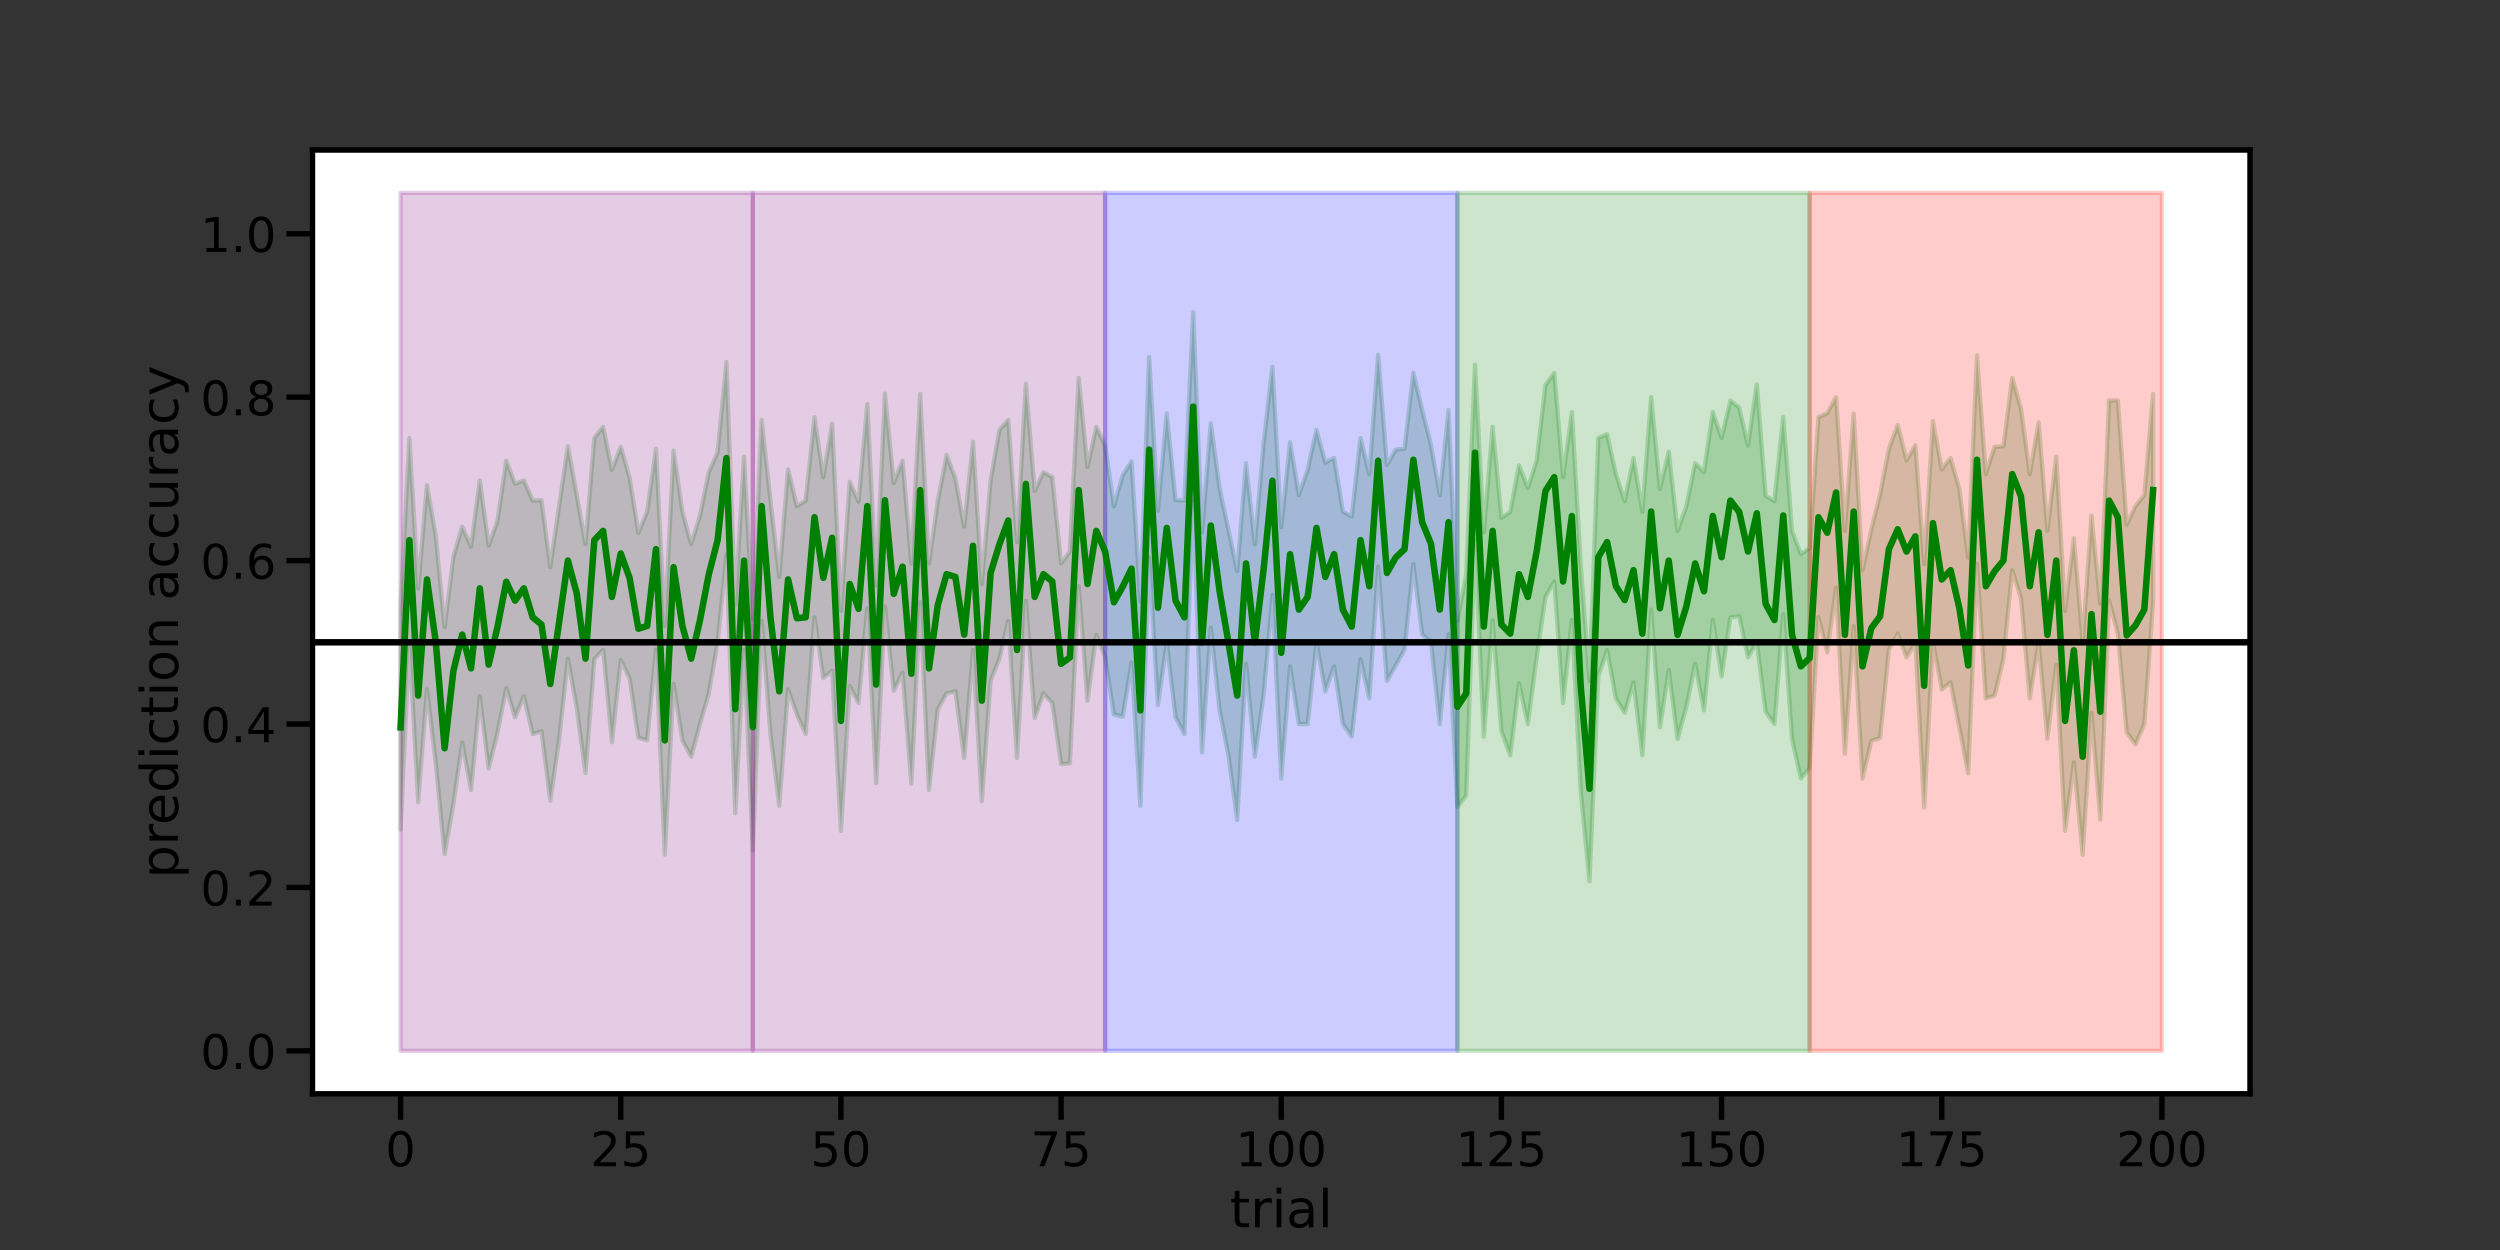 <?xml version="1.0" encoding="utf-8" standalone="no"?>
<!DOCTYPE svg PUBLIC "-//W3C//DTD SVG 1.1//EN"
  "http://www.w3.org/Graphics/SVG/1.1/DTD/svg11.dtd">
<!-- Created with matplotlib (https://matplotlib.org/) -->
<svg height="432pt" version="1.1" viewBox="0 0 864 432" width="864pt" xmlns="http://www.w3.org/2000/svg" xmlns:xlink="http://www.w3.org/1999/xlink">
 <rect x="0" y="0" width="864" height="432" fill="#333333" stroke="none"/>
 <defs>
  <style type="text/css">*{stroke-linecap:butt;stroke-linejoin:round;}</style>
 </defs>
 <g id="figure_1">
  <g id="patch_1">
   <path d="M 0 432 
L 864 432 
L 864 0 
L 0 0 
z
" style="fill:none;"/>
  </g>
  <g id="axes_1">
   <g id="patch_2">
    <path d="M 108 378 
L 777.6 378 
L 777.6 51.84 
L 108 51.84 
z
" style="fill:#ffffff;"/>
   </g>
   <g id="PolyCollection_1">
    <defs>
     <path d="M 138.436 -221.786 
L 138.436 -145.306 
L 141.48 -210.02 
L 144.524 -154.77 
L 147.567 -193.729 
L 150.611 -168.185 
L 153.655 -136.808 
L 156.698 -154.199 
L 159.742 -175.388 
L 162.785 -158.95 
L 165.829 -191.372 
L 168.873 -166.378 
L 171.916 -178.644 
L 174.96 -194.201 
L 178.004 -184.087 
L 181.047 -191.372 
L 184.091 -178.323 
L 187.135 -179.326 
L 190.178 -155.271 
L 193.222 -176.402 
L 196.265 -204.372 
L 199.309 -187.429 
L 202.353 -164.838 
L 205.396 -204.137 
L 208.44 -207.453 
L 211.484 -175.506 
L 214.527 -203.881 
L 217.571 -197.635 
L 220.615 -177.075 
L 223.658 -176.134 
L 226.702 -207.543 
L 229.745 -136.599 
L 232.789 -195.613 
L 235.833 -176.134 
L 238.876 -170.486 
L 241.92 -181.781 
L 244.964 -192.371 
L 248.007 -210.02 
L 251.051 -240.474 
L 254.095 -150.975 
L 257.138 -207.453 
L 260.182 -138.091 
L 263.225 -217.452 
L 266.269 -178.323 
L 269.313 -153.542 
L 272.356 -193.729 
L 275.4 -185.104 
L 278.444 -178.323 
L 281.487 -218.665 
L 284.531 -197.635 
L 287.575 -200.169 
L 290.618 -144.853 
L 293.662 -194.892 
L 296.705 -189.073 
L 299.749 -221.786 
L 302.793 -161.332 
L 305.836 -222.298 
L 308.88 -193.268 
L 311.924 -199.561 
L 314.967 -161.145 
L 318.011 -223.863 
L 321.055 -158.95 
L 324.098 -186.916 
L 327.142 -192.371 
L 330.185 -193.077 
L 333.229 -170.059 
L 336.273 -207.453 
L 339.316 -155.127 
L 342.36 -196.7 
L 345.404 -204.372 
L 348.447 -217.452 
L 351.491 -170.059 
L 354.535 -224.428 
L 357.578 -183.873 
L 360.622 -192.371 
L 363.665 -188.991 
L 366.709 -167.91 
L 369.753 -168.185 
L 372.796 -229.4 
L 375.84 -189.85 
L 378.884 -212.587 
L 381.927 -204.791 
L 384.971 -185.104 
L 388.015 -184.348 
L 391.058 -203.076 
L 394.102 -153.542 
L 397.145 -239.325 
L 400.189 -188.362 
L 403.233 -210.02 
L 406.276 -184.087 
L 409.32 -178.323 
L 412.364 -258.895 
L 415.407 -172.006 
L 418.451 -215.063 
L 421.495 -186.488 
L 424.538 -171.07 
L 427.582 -148.631 
L 430.625 -202.589 
L 433.669 -170.486 
L 436.713 -191.918 
L 439.756 -226.438 
L 442.8 -162.955 
L 445.844 -201.715 
L 448.887 -181.781 
L 451.931 -181.781 
L 454.975 -210.02 
L 458.018 -193.077 
L 461.062 -201.715 
L 464.105 -181.781 
L 467.149 -177.437 
L 470.193 -204.137 
L 473.236 -190.641 
L 476.28 -236.167 
L 479.324 -196.7 
L 482.367 -202.028 
L 485.411 -207.543 
L 488.455 -237.058 
L 491.498 -212.789 
L 494.542 -210.02 
L 497.585 -181.781 
L 500.629 -212.789 
L 503.673 -153.047 
L 506.716 -157.072 
L 509.76 -245.319 
L 512.804 -177.437 
L 515.847 -217.593 
L 518.891 -179.326 
L 521.935 -170.966 
L 524.978 -195.901 
L 528.022 -181.781 
L 531.065 -204.791 
L 534.109 -225.709 
L 537.153 -231.049 
L 540.196 -188.991 
L 543.24 -217.722 
L 546.284 -158.95 
L 549.327 -127.435 
L 552.371 -198.254 
L 555.415 -207.356 
L 558.458 -190.641 
L 561.502 -185.676 
L 564.545 -196.178 
L 567.589 -170.966 
L 570.633 -221.316 
L 573.676 -180.605 
L 576.72 -200.45 
L 579.764 -176.647 
L 582.807 -187.726 
L 585.851 -202.589 
L 588.895 -186.488 
L 591.938 -217.722 
L 594.982 -198.254 
L 598.025 -218.665 
L 601.069 -219.033 
L 604.113 -204.791 
L 607.156 -210.02 
L 610.2 -186.044 
L 613.244 -181.781 
L 616.287 -219.758 
L 619.331 -176.647 
L 622.375 -162.955 
L 625.418 -166.576 
L 628.462 -218.665 
L 631.505 -206.576 
L 634.549 -228.846 
L 637.593 -171.513 
L 640.636 -215.668 
L 643.68 -162.955 
L 646.724 -175.939 
L 649.767 -176.975 
L 652.811 -207.543 
L 655.855 -213.024 
L 658.898 -204.791 
L 661.942 -210.02 
L 664.985 -152.942 
L 668.029 -210.02 
L 671.073 -193.729 
L 674.116 -196.178 
L 677.16 -180.605 
L 680.204 -164.731 
L 683.247 -237.058 
L 686.291 -190.641 
L 689.335 -191.604 
L 692.378 -204.372 
L 695.422 -234.937 
L 698.465 -225.148 
L 701.509 -190.641 
L 704.553 -210.02 
L 707.596 -176.647 
L 710.64 -202.319 
L 713.684 -144.853 
L 716.727 -168.492 
L 719.771 -136.599 
L 722.815 -185.676 
L 725.858 -148.747 
L 728.902 -224.428 
L 731.945 -212.902 
L 734.989 -178.91 
L 738.033 -174.722 
L 741.076 -181.781 
L 744.12 -223.863 
L 744.12 -295.845 
L 744.12 -295.845 
L 741.076 -260.85 
L 738.033 -257.085 
L 734.989 -250.704 
L 731.945 -293.585 
L 728.902 -293.585 
L 725.858 -223.341 
L 722.815 -253.839 
L 719.771 -210.02 
L 716.727 -246.011 
L 713.684 -220.881 
L 710.64 -274.2 
L 707.596 -248.528 
L 704.553 -286.048 
L 701.509 -268.159 
L 698.465 -290.703 
L 695.422 -301.382 
L 692.378 -277.794 
L 689.335 -277.548 
L 686.291 -268.159 
L 683.247 -309.157 
L 680.204 -239.325 
L 677.16 -262.968 
L 674.116 -273.696 
L 671.073 -269.757 
L 668.029 -286.501 
L 664.985 -237.058 
L 661.942 -278.134 
L 658.898 -272.904 
L 655.855 -285.124 
L 652.811 -276.902 
L 649.767 -261.091 
L 646.724 -248.971 
L 643.68 -234.937 
L 640.636 -289.089 
L 637.593 -248.528 
L 634.549 -294.737 
L 631.505 -289.227 
L 628.462 -287.821 
L 625.418 -242.604 
L 622.375 -240.474 
L 619.331 -248.528 
L 616.287 -287.921 
L 613.244 -258.797 
L 610.2 -260.637 
L 607.156 -299.196 
L 604.113 -278.003 
L 601.069 -291.132 
L 598.025 -293.585 
L 594.982 -280.618 
L 591.938 -289.603 
L 588.895 -268.851 
L 585.851 -271.948 
L 582.807 -257.085 
L 579.764 -248.528 
L 576.72 -275.911 
L 573.676 -262.968 
L 570.633 -294.737 
L 567.589 -255.082 
L 564.545 -273.696 
L 561.502 -258.708 
L 558.458 -268.159 
L 555.415 -281.95 
L 552.371 -280.618 
L 549.327 -196.7 
L 546.284 -237.058 
L 543.24 -289.603 
L 540.196 -267.099 
L 537.153 -303.149 
L 534.109 -298.921 
L 531.065 -272.774 
L 528.022 -263.361 
L 524.978 -271.205 
L 521.935 -255.082 
L 518.891 -252.993 
L 515.847 -284.468 
L 512.804 -248.034 
L 509.76 -305.957 
L 506.716 -233.553 
L 503.673 -217.452 
L 500.629 -290.308 
L 497.585 -260.85 
L 494.542 -278.183 
L 491.498 -290.308 
L 488.455 -303.149 
L 485.411 -276.902 
L 482.367 -276.622 
L 479.324 -271.293 
L 476.28 -309.38 
L 473.236 -268.159 
L 470.193 -280.618 
L 467.149 -253.465 
L 464.105 -255.203 
L 461.062 -273.696 
L 458.018 -272.146 
L 454.975 -283.442 
L 451.931 -269.636 
L 448.887 -260.85 
L 445.844 -279.233 
L 442.8 -249.844 
L 439.756 -305.245 
L 436.713 -278.807 
L 433.669 -243.907 
L 430.625 -271.948 
L 427.582 -234.576 
L 424.538 -248.971 
L 421.495 -263.115 
L 418.451 -285.66 
L 415.407 -248.034 
L 412.364 -324.062 
L 409.32 -259.006 
L 406.276 -259.15 
L 403.233 -289.089 
L 400.189 -255.49 
L 397.145 -308.59 
L 394.102 -224.14 
L 391.058 -272.516 
L 388.015 -267.782 
L 384.971 -257.085 
L 381.927 -278.003 
L 378.884 -284.468 
L 375.84 -270.532 
L 372.796 -301.382 
L 369.753 -241.397 
L 366.709 -237.268 
L 363.665 -267.099 
L 360.622 -268.851 
L 357.578 -262.315 
L 354.535 -299.348 
L 351.491 -244.653 
L 348.447 -286.81 
L 345.404 -283.442 
L 342.36 -265.965 
L 339.316 -230.191 
L 336.273 -279.334 
L 333.229 -249.981 
L 330.185 -266.639 
L 327.142 -274.735 
L 324.098 -258.797 
L 321.055 -237.208 
L 318.011 -295.845 
L 314.967 -237.173 
L 311.924 -272.774 
L 308.88 -265.062 
L 305.836 -295.965 
L 302.793 -229.617 
L 299.749 -292.384 
L 296.705 -258.628 
L 293.662 -265.49 
L 290.618 -220.881 
L 287.575 -285.543 
L 284.531 -266.994 
L 281.487 -287.821 
L 278.444 -259.006 
L 275.4 -257.085 
L 272.356 -269.757 
L 269.313 -232.611 
L 266.269 -259.006 
L 263.225 -286.81 
L 260.182 -218.012 
L 257.138 -274.2 
L 254.095 -222.856 
L 251.051 -306.919 
L 248.007 -275.575 
L 244.964 -268.851 
L 241.92 -253.791 
L 238.876 -243.907 
L 235.833 -255.203 
L 232.789 -276.295 
L 229.745 -215.668 
L 226.702 -276.902 
L 223.658 -255.203 
L 220.615 -247.79 
L 217.571 -266.994 
L 214.527 -277.548 
L 211.484 -269.636 
L 208.44 -284.468 
L 205.396 -280.618 
L 202.353 -243.907 
L 199.309 -260.85 
L 196.265 -277.794 
L 193.222 -257.085 
L 190.178 -235.954 
L 187.135 -259.131 
L 184.091 -259.006 
L 181.047 -265.965 
L 178.004 -264.769 
L 174.96 -272.774 
L 171.916 -251.856 
L 168.873 -243.394 
L 165.829 -265.965 
L 162.785 -243.066 
L 159.742 -249.981 
L 156.698 -239.573 
L 153.655 -215.25 
L 150.611 -246.626 
L 147.567 -264.326 
L 144.524 -228.59 
L 141.48 -280.618 
L 138.436 -221.786 
z
" id="m8dddc67af9" style="stroke:#008000;stroke-opacity:0.2;stroke-width:1.5;"/>
    </defs>
    <g clip-path="url(#p3e171ff9ae)">
     <use style="fill:#008000;fill-opacity:0.2;stroke:#008000;stroke-opacity:0.2;stroke-width:1.5;" x="0" xlink:href="#m8dddc67af9" y="432"/>
    </g>
   </g>
   <g id="PolyCollection_2">
    <defs>
     <path d="M 138.436 -365.335 
L 138.436 -68.825 
L 141.48 -68.825 
L 144.524 -68.825 
L 147.567 -68.825 
L 150.611 -68.825 
L 153.655 -68.825 
L 156.698 -68.825 
L 159.742 -68.825 
L 162.785 -68.825 
L 165.829 -68.825 
L 168.873 -68.825 
L 171.916 -68.825 
L 174.96 -68.825 
L 178.004 -68.825 
L 181.047 -68.825 
L 184.091 -68.825 
L 187.135 -68.825 
L 190.178 -68.825 
L 193.222 -68.825 
L 196.265 -68.825 
L 199.309 -68.825 
L 202.353 -68.825 
L 205.396 -68.825 
L 208.44 -68.825 
L 211.484 -68.825 
L 214.527 -68.825 
L 217.571 -68.825 
L 220.615 -68.825 
L 223.658 -68.825 
L 226.702 -68.825 
L 229.745 -68.825 
L 232.789 -68.825 
L 235.833 -68.825 
L 238.876 -68.825 
L 241.92 -68.825 
L 244.964 -68.825 
L 248.007 -68.825 
L 251.051 -68.825 
L 254.095 -68.825 
L 257.138 -68.825 
L 260.182 -68.825 
L 260.182 -365.335 
L 260.182 -365.335 
L 257.138 -365.335 
L 254.095 -365.335 
L 251.051 -365.335 
L 248.007 -365.335 
L 244.964 -365.335 
L 241.92 -365.335 
L 238.876 -365.335 
L 235.833 -365.335 
L 232.789 -365.335 
L 229.745 -365.335 
L 226.702 -365.335 
L 223.658 -365.335 
L 220.615 -365.335 
L 217.571 -365.335 
L 214.527 -365.335 
L 211.484 -365.335 
L 208.44 -365.335 
L 205.396 -365.335 
L 202.353 -365.335 
L 199.309 -365.335 
L 196.265 -365.335 
L 193.222 -365.335 
L 190.178 -365.335 
L 187.135 -365.335 
L 184.091 -365.335 
L 181.047 -365.335 
L 178.004 -365.335 
L 174.96 -365.335 
L 171.916 -365.335 
L 168.873 -365.335 
L 165.829 -365.335 
L 162.785 -365.335 
L 159.742 -365.335 
L 156.698 -365.335 
L 153.655 -365.335 
L 150.611 -365.335 
L 147.567 -365.335 
L 144.524 -365.335 
L 141.48 -365.335 
L 138.436 -365.335 
z
" id="mdee86d588c" style="stroke:#800080;stroke-opacity:0.2;stroke-width:1.5;"/>
    </defs>
    <g clip-path="url(#p3e171ff9ae)">
     <use style="fill:#800080;fill-opacity:0.2;stroke:#800080;stroke-opacity:0.2;stroke-width:1.5;" x="0" xlink:href="#mdee86d588c" y="432"/>
    </g>
   </g>
   <g id="PolyCollection_3">
    <defs>
     <path d="M 260.182 -365.335 
L 260.182 -68.825 
L 263.225 -68.825 
L 266.269 -68.825 
L 269.313 -68.825 
L 272.356 -68.825 
L 275.4 -68.825 
L 278.444 -68.825 
L 281.487 -68.825 
L 284.531 -68.825 
L 287.575 -68.825 
L 290.618 -68.825 
L 293.662 -68.825 
L 296.705 -68.825 
L 299.749 -68.825 
L 302.793 -68.825 
L 305.836 -68.825 
L 308.88 -68.825 
L 311.924 -68.825 
L 314.967 -68.825 
L 318.011 -68.825 
L 321.055 -68.825 
L 324.098 -68.825 
L 327.142 -68.825 
L 330.185 -68.825 
L 333.229 -68.825 
L 336.273 -68.825 
L 339.316 -68.825 
L 342.36 -68.825 
L 345.404 -68.825 
L 348.447 -68.825 
L 351.491 -68.825 
L 354.535 -68.825 
L 357.578 -68.825 
L 360.622 -68.825 
L 363.665 -68.825 
L 366.709 -68.825 
L 369.753 -68.825 
L 372.796 -68.825 
L 375.84 -68.825 
L 378.884 -68.825 
L 381.927 -68.825 
L 381.927 -365.335 
L 381.927 -365.335 
L 378.884 -365.335 
L 375.84 -365.335 
L 372.796 -365.335 
L 369.753 -365.335 
L 366.709 -365.335 
L 363.665 -365.335 
L 360.622 -365.335 
L 357.578 -365.335 
L 354.535 -365.335 
L 351.491 -365.335 
L 348.447 -365.335 
L 345.404 -365.335 
L 342.36 -365.335 
L 339.316 -365.335 
L 336.273 -365.335 
L 333.229 -365.335 
L 330.185 -365.335 
L 327.142 -365.335 
L 324.098 -365.335 
L 321.055 -365.335 
L 318.011 -365.335 
L 314.967 -365.335 
L 311.924 -365.335 
L 308.88 -365.335 
L 305.836 -365.335 
L 302.793 -365.335 
L 299.749 -365.335 
L 296.705 -365.335 
L 293.662 -365.335 
L 290.618 -365.335 
L 287.575 -365.335 
L 284.531 -365.335 
L 281.487 -365.335 
L 278.444 -365.335 
L 275.4 -365.335 
L 272.356 -365.335 
L 269.313 -365.335 
L 266.269 -365.335 
L 263.225 -365.335 
L 260.182 -365.335 
z
" id="mc96b65f8b2" style="stroke:#800080;stroke-opacity:0.2;stroke-width:1.5;"/>
    </defs>
    <g clip-path="url(#p3e171ff9ae)">
     <use style="fill:#800080;fill-opacity:0.2;stroke:#800080;stroke-opacity:0.2;stroke-width:1.5;" x="0" xlink:href="#mc96b65f8b2" y="432"/>
    </g>
   </g>
   <g id="PolyCollection_4">
    <defs>
     <path d="M 381.927 -365.335 
L 381.927 -68.825 
L 384.971 -68.825 
L 388.015 -68.825 
L 391.058 -68.825 
L 394.102 -68.825 
L 397.145 -68.825 
L 400.189 -68.825 
L 403.233 -68.825 
L 406.276 -68.825 
L 409.32 -68.825 
L 412.364 -68.825 
L 415.407 -68.825 
L 418.451 -68.825 
L 421.495 -68.825 
L 424.538 -68.825 
L 427.582 -68.825 
L 430.625 -68.825 
L 433.669 -68.825 
L 436.713 -68.825 
L 439.756 -68.825 
L 442.8 -68.825 
L 445.844 -68.825 
L 448.887 -68.825 
L 451.931 -68.825 
L 454.975 -68.825 
L 458.018 -68.825 
L 461.062 -68.825 
L 464.105 -68.825 
L 467.149 -68.825 
L 470.193 -68.825 
L 473.236 -68.825 
L 476.28 -68.825 
L 479.324 -68.825 
L 482.367 -68.825 
L 485.411 -68.825 
L 488.455 -68.825 
L 491.498 -68.825 
L 494.542 -68.825 
L 497.585 -68.825 
L 500.629 -68.825 
L 503.673 -68.825 
L 503.673 -365.335 
L 503.673 -365.335 
L 500.629 -365.335 
L 497.585 -365.335 
L 494.542 -365.335 
L 491.498 -365.335 
L 488.455 -365.335 
L 485.411 -365.335 
L 482.367 -365.335 
L 479.324 -365.335 
L 476.28 -365.335 
L 473.236 -365.335 
L 470.193 -365.335 
L 467.149 -365.335 
L 464.105 -365.335 
L 461.062 -365.335 
L 458.018 -365.335 
L 454.975 -365.335 
L 451.931 -365.335 
L 448.887 -365.335 
L 445.844 -365.335 
L 442.8 -365.335 
L 439.756 -365.335 
L 436.713 -365.335 
L 433.669 -365.335 
L 430.625 -365.335 
L 427.582 -365.335 
L 424.538 -365.335 
L 421.495 -365.335 
L 418.451 -365.335 
L 415.407 -365.335 
L 412.364 -365.335 
L 409.32 -365.335 
L 406.276 -365.335 
L 403.233 -365.335 
L 400.189 -365.335 
L 397.145 -365.335 
L 394.102 -365.335 
L 391.058 -365.335 
L 388.015 -365.335 
L 384.971 -365.335 
L 381.927 -365.335 
z
" id="m9f37719f3e" style="stroke:#0000ff;stroke-opacity:0.2;stroke-width:1.5;"/>
    </defs>
    <g clip-path="url(#p3e171ff9ae)">
     <use style="fill:#0000ff;fill-opacity:0.2;stroke:#0000ff;stroke-opacity:0.2;stroke-width:1.5;" x="0" xlink:href="#m9f37719f3e" y="432"/>
    </g>
   </g>
   <g id="PolyCollection_5">
    <defs>
     <path d="M 503.673 -365.335 
L 503.673 -68.825 
L 506.716 -68.825 
L 509.76 -68.825 
L 512.804 -68.825 
L 515.847 -68.825 
L 518.891 -68.825 
L 521.935 -68.825 
L 524.978 -68.825 
L 528.022 -68.825 
L 531.065 -68.825 
L 534.109 -68.825 
L 537.153 -68.825 
L 540.196 -68.825 
L 543.24 -68.825 
L 546.284 -68.825 
L 549.327 -68.825 
L 552.371 -68.825 
L 555.415 -68.825 
L 558.458 -68.825 
L 561.502 -68.825 
L 564.545 -68.825 
L 567.589 -68.825 
L 570.633 -68.825 
L 573.676 -68.825 
L 576.72 -68.825 
L 579.764 -68.825 
L 582.807 -68.825 
L 585.851 -68.825 
L 588.895 -68.825 
L 591.938 -68.825 
L 594.982 -68.825 
L 598.025 -68.825 
L 601.069 -68.825 
L 604.113 -68.825 
L 607.156 -68.825 
L 610.2 -68.825 
L 613.244 -68.825 
L 616.287 -68.825 
L 619.331 -68.825 
L 622.375 -68.825 
L 625.418 -68.825 
L 625.418 -365.335 
L 625.418 -365.335 
L 622.375 -365.335 
L 619.331 -365.335 
L 616.287 -365.335 
L 613.244 -365.335 
L 610.2 -365.335 
L 607.156 -365.335 
L 604.113 -365.335 
L 601.069 -365.335 
L 598.025 -365.335 
L 594.982 -365.335 
L 591.938 -365.335 
L 588.895 -365.335 
L 585.851 -365.335 
L 582.807 -365.335 
L 579.764 -365.335 
L 576.72 -365.335 
L 573.676 -365.335 
L 570.633 -365.335 
L 567.589 -365.335 
L 564.545 -365.335 
L 561.502 -365.335 
L 558.458 -365.335 
L 555.415 -365.335 
L 552.371 -365.335 
L 549.327 -365.335 
L 546.284 -365.335 
L 543.24 -365.335 
L 540.196 -365.335 
L 537.153 -365.335 
L 534.109 -365.335 
L 531.065 -365.335 
L 528.022 -365.335 
L 524.978 -365.335 
L 521.935 -365.335 
L 518.891 -365.335 
L 515.847 -365.335 
L 512.804 -365.335 
L 509.76 -365.335 
L 506.716 -365.335 
L 503.673 -365.335 
z
" id="m22b6d7378b" style="stroke:#008000;stroke-opacity:0.2;stroke-width:1.5;"/>
    </defs>
    <g clip-path="url(#p3e171ff9ae)">
     <use style="fill:#008000;fill-opacity:0.2;stroke:#008000;stroke-opacity:0.2;stroke-width:1.5;" x="0" xlink:href="#m22b6d7378b" y="432"/>
    </g>
   </g>
   <g id="PolyCollection_6">
    <defs>
     <path d="M 625.418 -365.335 
L 625.418 -68.825 
L 628.462 -68.825 
L 631.505 -68.825 
L 634.549 -68.825 
L 637.593 -68.825 
L 640.636 -68.825 
L 643.68 -68.825 
L 646.724 -68.825 
L 649.767 -68.825 
L 652.811 -68.825 
L 655.855 -68.825 
L 658.898 -68.825 
L 661.942 -68.825 
L 664.985 -68.825 
L 668.029 -68.825 
L 671.073 -68.825 
L 674.116 -68.825 
L 677.16 -68.825 
L 680.204 -68.825 
L 683.247 -68.825 
L 686.291 -68.825 
L 689.335 -68.825 
L 692.378 -68.825 
L 695.422 -68.825 
L 698.465 -68.825 
L 701.509 -68.825 
L 704.553 -68.825 
L 707.596 -68.825 
L 710.64 -68.825 
L 713.684 -68.825 
L 716.727 -68.825 
L 719.771 -68.825 
L 722.815 -68.825 
L 725.858 -68.825 
L 728.902 -68.825 
L 731.945 -68.825 
L 734.989 -68.825 
L 738.033 -68.825 
L 741.076 -68.825 
L 744.12 -68.825 
L 747.164 -68.825 
L 747.164 -365.335 
L 747.164 -365.335 
L 744.12 -365.335 
L 741.076 -365.335 
L 738.033 -365.335 
L 734.989 -365.335 
L 731.945 -365.335 
L 728.902 -365.335 
L 725.858 -365.335 
L 722.815 -365.335 
L 719.771 -365.335 
L 716.727 -365.335 
L 713.684 -365.335 
L 710.64 -365.335 
L 707.596 -365.335 
L 704.553 -365.335 
L 701.509 -365.335 
L 698.465 -365.335 
L 695.422 -365.335 
L 692.378 -365.335 
L 689.335 -365.335 
L 686.291 -365.335 
L 683.247 -365.335 
L 680.204 -365.335 
L 677.16 -365.335 
L 674.116 -365.335 
L 671.073 -365.335 
L 668.029 -365.335 
L 664.985 -365.335 
L 661.942 -365.335 
L 658.898 -365.335 
L 655.855 -365.335 
L 652.811 -365.335 
L 649.767 -365.335 
L 646.724 -365.335 
L 643.68 -365.335 
L 640.636 -365.335 
L 637.593 -365.335 
L 634.549 -365.335 
L 631.505 -365.335 
L 628.462 -365.335 
L 625.418 -365.335 
z
" id="m9b97ab9eb4" style="stroke:#ff0000;stroke-opacity:0.2;stroke-width:1.5;"/>
    </defs>
    <g clip-path="url(#p3e171ff9ae)">
     <use style="fill:#ff0000;fill-opacity:0.2;stroke:#ff0000;stroke-opacity:0.2;stroke-width:1.5;" x="0" xlink:href="#m9b97ab9eb4" y="432"/>
    </g>
   </g>
   <g id="matplotlib.axis_1">
    <g id="xtick_1">
     <g id="line2d_1">
      <defs>
       <path d="M 0 0 
L 0 9 
" id="m0375a5af54" style="stroke:#000000;stroke-width:1.875;"/>
      </defs>
      <g>
       <use style="stroke:#000000;stroke-width:1.875;" x="138.436" xlink:href="#m0375a5af54" y="378"/>
      </g>
     </g>
     <g id="text_1">
      <!-- 0 -->
      <g transform="translate(133.187 403.037)scale(0.165 -0.165)">
       <defs>
        <path d="M 31.781 66.406 
Q 24.172 66.406 20.328 58.906 
Q 16.5 51.422 16.5 36.375 
Q 16.5 21.391 20.328 13.891 
Q 24.172 6.391 31.781 6.391 
Q 39.453 6.391 43.281 13.891 
Q 47.125 21.391 47.125 36.375 
Q 47.125 51.422 43.281 58.906 
Q 39.453 66.406 31.781 66.406 
z
M 31.781 74.219 
Q 44.047 74.219 50.516 64.516 
Q 56.984 54.828 56.984 36.375 
Q 56.984 17.969 50.516 8.266 
Q 44.047 -1.422 31.781 -1.422 
Q 19.531 -1.422 13.062 8.266 
Q 6.594 17.969 6.594 36.375 
Q 6.594 54.828 13.062 64.516 
Q 19.531 74.219 31.781 74.219 
z
" id="DejaVuSans-48"/>
       </defs>
       <use xlink:href="#DejaVuSans-48"/>
      </g>
     </g>
    </g>
    <g id="xtick_2">
     <g id="line2d_2">
      <g>
       <use style="stroke:#000000;stroke-width:1.875;" x="214.527" xlink:href="#m0375a5af54" y="378"/>
      </g>
     </g>
     <g id="text_2">
      <!-- 25 -->
      <g transform="translate(204.029 403.037)scale(0.165 -0.165)">
       <defs>
        <path d="M 19.188 8.297 
L 53.609 8.297 
L 53.609 0 
L 7.328 0 
L 7.328 8.297 
Q 12.938 14.109 22.625 23.891 
Q 32.328 33.688 34.812 36.531 
Q 39.547 41.844 41.422 45.531 
Q 43.312 49.219 43.312 52.781 
Q 43.312 58.594 39.234 62.25 
Q 35.156 65.922 28.609 65.922 
Q 23.969 65.922 18.812 64.312 
Q 13.672 62.703 7.812 59.422 
L 7.812 69.391 
Q 13.766 71.781 18.938 73 
Q 24.125 74.219 28.422 74.219 
Q 39.75 74.219 46.484 68.547 
Q 53.219 62.891 53.219 53.422 
Q 53.219 48.922 51.531 44.891 
Q 49.859 40.875 45.406 35.406 
Q 44.188 33.984 37.641 27.219 
Q 31.109 20.453 19.188 8.297 
z
" id="DejaVuSans-50"/>
        <path d="M 10.797 72.906 
L 49.516 72.906 
L 49.516 64.594 
L 19.828 64.594 
L 19.828 46.734 
Q 21.969 47.469 24.109 47.828 
Q 26.266 48.188 28.422 48.188 
Q 40.625 48.188 47.75 41.5 
Q 54.891 34.812 54.891 23.391 
Q 54.891 11.625 47.562 5.094 
Q 40.234 -1.422 26.906 -1.422 
Q 22.312 -1.422 17.547 -0.641 
Q 12.797 0.141 7.719 1.703 
L 7.719 11.625 
Q 12.109 9.234 16.797 8.062 
Q 21.484 6.891 26.703 6.891 
Q 35.156 6.891 40.078 11.328 
Q 45.016 15.766 45.016 23.391 
Q 45.016 31 40.078 35.438 
Q 35.156 39.891 26.703 39.891 
Q 22.75 39.891 18.812 39.016 
Q 14.891 38.141 10.797 36.281 
z
" id="DejaVuSans-53"/>
       </defs>
       <use xlink:href="#DejaVuSans-50"/>
       <use x="63.623" xlink:href="#DejaVuSans-53"/>
      </g>
     </g>
    </g>
    <g id="xtick_3">
     <g id="line2d_3">
      <g>
       <use style="stroke:#000000;stroke-width:1.875;" x="290.618" xlink:href="#m0375a5af54" y="378"/>
      </g>
     </g>
     <g id="text_3">
      <!-- 50 -->
      <g transform="translate(280.12 403.037)scale(0.165 -0.165)">
       <use xlink:href="#DejaVuSans-53"/>
       <use x="63.623" xlink:href="#DejaVuSans-48"/>
      </g>
     </g>
    </g>
    <g id="xtick_4">
     <g id="line2d_4">
      <g>
       <use style="stroke:#000000;stroke-width:1.875;" x="366.709" xlink:href="#m0375a5af54" y="378"/>
      </g>
     </g>
     <g id="text_4">
      <!-- 75 -->
      <g transform="translate(356.211 403.037)scale(0.165 -0.165)">
       <defs>
        <path d="M 8.203 72.906 
L 55.078 72.906 
L 55.078 68.703 
L 28.609 0 
L 18.312 0 
L 43.219 64.594 
L 8.203 64.594 
z
" id="DejaVuSans-55"/>
       </defs>
       <use xlink:href="#DejaVuSans-55"/>
       <use x="63.623" xlink:href="#DejaVuSans-53"/>
      </g>
     </g>
    </g>
    <g id="xtick_5">
     <g id="line2d_5">
      <g>
       <use style="stroke:#000000;stroke-width:1.875;" x="442.8" xlink:href="#m0375a5af54" y="378"/>
      </g>
     </g>
     <g id="text_5">
      <!-- 100 -->
      <g transform="translate(427.053 403.037)scale(0.165 -0.165)">
       <defs>
        <path d="M 12.406 8.297 
L 28.516 8.297 
L 28.516 63.922 
L 10.984 60.406 
L 10.984 69.391 
L 28.422 72.906 
L 38.281 72.906 
L 38.281 8.297 
L 54.391 8.297 
L 54.391 0 
L 12.406 0 
z
" id="DejaVuSans-49"/>
       </defs>
       <use xlink:href="#DejaVuSans-49"/>
       <use x="63.623" xlink:href="#DejaVuSans-48"/>
       <use x="127.246" xlink:href="#DejaVuSans-48"/>
      </g>
     </g>
    </g>
    <g id="xtick_6">
     <g id="line2d_6">
      <g>
       <use style="stroke:#000000;stroke-width:1.875;" x="518.891" xlink:href="#m0375a5af54" y="378"/>
      </g>
     </g>
     <g id="text_6">
      <!-- 125 -->
      <g transform="translate(503.144 403.037)scale(0.165 -0.165)">
       <use xlink:href="#DejaVuSans-49"/>
       <use x="63.623" xlink:href="#DejaVuSans-50"/>
       <use x="127.246" xlink:href="#DejaVuSans-53"/>
      </g>
     </g>
    </g>
    <g id="xtick_7">
     <g id="line2d_7">
      <g>
       <use style="stroke:#000000;stroke-width:1.875;" x="594.982" xlink:href="#m0375a5af54" y="378"/>
      </g>
     </g>
     <g id="text_7">
      <!-- 150 -->
      <g transform="translate(579.235 403.037)scale(0.165 -0.165)">
       <use xlink:href="#DejaVuSans-49"/>
       <use x="63.623" xlink:href="#DejaVuSans-53"/>
       <use x="127.246" xlink:href="#DejaVuSans-48"/>
      </g>
     </g>
    </g>
    <g id="xtick_8">
     <g id="line2d_8">
      <g>
       <use style="stroke:#000000;stroke-width:1.875;" x="671.073" xlink:href="#m0375a5af54" y="378"/>
      </g>
     </g>
     <g id="text_8">
      <!-- 175 -->
      <g transform="translate(655.326 403.037)scale(0.165 -0.165)">
       <use xlink:href="#DejaVuSans-49"/>
       <use x="63.623" xlink:href="#DejaVuSans-55"/>
       <use x="127.246" xlink:href="#DejaVuSans-53"/>
      </g>
     </g>
    </g>
    <g id="xtick_9">
     <g id="line2d_9">
      <g>
       <use style="stroke:#000000;stroke-width:1.875;" x="747.164" xlink:href="#m0375a5af54" y="378"/>
      </g>
     </g>
     <g id="text_9">
      <!-- 200 -->
      <g transform="translate(731.416 403.037)scale(0.165 -0.165)">
       <use xlink:href="#DejaVuSans-50"/>
       <use x="63.623" xlink:href="#DejaVuSans-48"/>
       <use x="127.246" xlink:href="#DejaVuSans-48"/>
      </g>
     </g>
    </g>
    <g id="text_10">
     <!-- trial -->
     <g transform="translate(425.056 424.146)scale(0.18 -0.18)">
      <defs>
       <path d="M 18.312 70.219 
L 18.312 54.688 
L 36.812 54.688 
L 36.812 47.703 
L 18.312 47.703 
L 18.312 18.016 
Q 18.312 11.328 20.141 9.422 
Q 21.969 7.516 27.594 7.516 
L 36.812 7.516 
L 36.812 0 
L 27.594 0 
Q 17.188 0 13.234 3.875 
Q 9.281 7.766 9.281 18.016 
L 9.281 47.703 
L 2.688 47.703 
L 2.688 54.688 
L 9.281 54.688 
L 9.281 70.219 
z
" id="DejaVuSans-116"/>
       <path d="M 41.109 46.297 
Q 39.594 47.172 37.812 47.578 
Q 36.031 48 33.891 48 
Q 26.266 48 22.188 43.047 
Q 18.109 38.094 18.109 28.812 
L 18.109 0 
L 9.078 0 
L 9.078 54.688 
L 18.109 54.688 
L 18.109 46.188 
Q 20.953 51.172 25.484 53.578 
Q 30.031 56 36.531 56 
Q 37.453 56 38.578 55.875 
Q 39.703 55.766 41.062 55.516 
z
" id="DejaVuSans-114"/>
       <path d="M 9.422 54.688 
L 18.406 54.688 
L 18.406 0 
L 9.422 0 
z
M 9.422 75.984 
L 18.406 75.984 
L 18.406 64.594 
L 9.422 64.594 
z
" id="DejaVuSans-105"/>
       <path d="M 34.281 27.484 
Q 23.391 27.484 19.188 25 
Q 14.984 22.516 14.984 16.5 
Q 14.984 11.719 18.141 8.906 
Q 21.297 6.109 26.703 6.109 
Q 34.188 6.109 38.703 11.406 
Q 43.219 16.703 43.219 25.484 
L 43.219 27.484 
z
M 52.203 31.203 
L 52.203 0 
L 43.219 0 
L 43.219 8.297 
Q 40.141 3.328 35.547 0.953 
Q 30.953 -1.422 24.312 -1.422 
Q 15.922 -1.422 10.953 3.297 
Q 6 8.016 6 15.922 
Q 6 25.141 12.172 29.828 
Q 18.359 34.516 30.609 34.516 
L 43.219 34.516 
L 43.219 35.406 
Q 43.219 41.609 39.141 45 
Q 35.062 48.391 27.688 48.391 
Q 23 48.391 18.547 47.266 
Q 14.109 46.141 10.016 43.891 
L 10.016 52.203 
Q 14.938 54.109 19.578 55.047 
Q 24.219 56 28.609 56 
Q 40.484 56 46.344 49.844 
Q 52.203 43.703 52.203 31.203 
z
" id="DejaVuSans-97"/>
       <path d="M 9.422 75.984 
L 18.406 75.984 
L 18.406 0 
L 9.422 0 
z
" id="DejaVuSans-108"/>
      </defs>
      <use xlink:href="#DejaVuSans-116"/>
      <use x="39.209" xlink:href="#DejaVuSans-114"/>
      <use x="80.322" xlink:href="#DejaVuSans-105"/>
      <use x="108.105" xlink:href="#DejaVuSans-97"/>
      <use x="169.385" xlink:href="#DejaVuSans-108"/>
     </g>
    </g>
   </g>
   <g id="matplotlib.axis_2">
    <g id="ytick_1">
     <g id="line2d_10">
      <defs>
       <path d="M 0 0 
L -9 0 
" id="mdf216a01db" style="stroke:#000000;stroke-width:1.875;"/>
      </defs>
      <g>
       <use style="stroke:#000000;stroke-width:1.875;" x="108" xlink:href="#mdf216a01db" y="363.175"/>
      </g>
     </g>
     <g id="text_11">
      <!-- 0.0 -->
      <g transform="translate(69.26 369.443)scale(0.165 -0.165)">
       <defs>
        <path d="M 10.688 12.406 
L 21 12.406 
L 21 0 
L 10.688 0 
z
" id="DejaVuSans-46"/>
       </defs>
       <use xlink:href="#DejaVuSans-48"/>
       <use x="63.623" xlink:href="#DejaVuSans-46"/>
       <use x="95.41" xlink:href="#DejaVuSans-48"/>
      </g>
     </g>
    </g>
    <g id="ytick_2">
     <g id="line2d_11">
      <g>
       <use style="stroke:#000000;stroke-width:1.875;" x="108" xlink:href="#mdf216a01db" y="306.697"/>
      </g>
     </g>
     <g id="text_12">
      <!-- 0.2 -->
      <g transform="translate(69.26 312.965)scale(0.165 -0.165)">
       <use xlink:href="#DejaVuSans-48"/>
       <use x="63.623" xlink:href="#DejaVuSans-46"/>
       <use x="95.41" xlink:href="#DejaVuSans-50"/>
      </g>
     </g>
    </g>
    <g id="ytick_3">
     <g id="line2d_12">
      <g>
       <use style="stroke:#000000;stroke-width:1.875;" x="108" xlink:href="#mdf216a01db" y="250.219"/>
      </g>
     </g>
     <g id="text_13">
      <!-- 0.4 -->
      <g transform="translate(69.26 256.487)scale(0.165 -0.165)">
       <defs>
        <path d="M 37.797 64.312 
L 12.891 25.391 
L 37.797 25.391 
z
M 35.203 72.906 
L 47.609 72.906 
L 47.609 25.391 
L 58.016 25.391 
L 58.016 17.188 
L 47.609 17.188 
L 47.609 0 
L 37.797 0 
L 37.797 17.188 
L 4.891 17.188 
L 4.891 26.703 
z
" id="DejaVuSans-52"/>
       </defs>
       <use xlink:href="#DejaVuSans-48"/>
       <use x="63.623" xlink:href="#DejaVuSans-46"/>
       <use x="95.41" xlink:href="#DejaVuSans-52"/>
      </g>
     </g>
    </g>
    <g id="ytick_4">
     <g id="line2d_13">
      <g>
       <use style="stroke:#000000;stroke-width:1.875;" x="108" xlink:href="#mdf216a01db" y="193.741"/>
      </g>
     </g>
     <g id="text_14">
      <!-- 0.6 -->
      <g transform="translate(69.26 200.009)scale(0.165 -0.165)">
       <defs>
        <path d="M 33.016 40.375 
Q 26.375 40.375 22.484 35.828 
Q 18.609 31.297 18.609 23.391 
Q 18.609 15.531 22.484 10.953 
Q 26.375 6.391 33.016 6.391 
Q 39.656 6.391 43.531 10.953 
Q 47.406 15.531 47.406 23.391 
Q 47.406 31.297 43.531 35.828 
Q 39.656 40.375 33.016 40.375 
z
M 52.594 71.297 
L 52.594 62.312 
Q 48.875 64.062 45.094 64.984 
Q 41.312 65.922 37.594 65.922 
Q 27.828 65.922 22.672 59.328 
Q 17.531 52.734 16.797 39.406 
Q 19.672 43.656 24.016 45.922 
Q 28.375 48.188 33.594 48.188 
Q 44.578 48.188 50.953 41.516 
Q 57.328 34.859 57.328 23.391 
Q 57.328 12.156 50.688 5.359 
Q 44.047 -1.422 33.016 -1.422 
Q 20.359 -1.422 13.672 8.266 
Q 6.984 17.969 6.984 36.375 
Q 6.984 53.656 15.188 63.938 
Q 23.391 74.219 37.203 74.219 
Q 40.922 74.219 44.703 73.484 
Q 48.484 72.75 52.594 71.297 
z
" id="DejaVuSans-54"/>
       </defs>
       <use xlink:href="#DejaVuSans-48"/>
       <use x="63.623" xlink:href="#DejaVuSans-46"/>
       <use x="95.41" xlink:href="#DejaVuSans-54"/>
      </g>
     </g>
    </g>
    <g id="ytick_5">
     <g id="line2d_14">
      <g>
       <use style="stroke:#000000;stroke-width:1.875;" x="108" xlink:href="#mdf216a01db" y="137.263"/>
      </g>
     </g>
     <g id="text_15">
      <!-- 0.8 -->
      <g transform="translate(69.26 143.532)scale(0.165 -0.165)">
       <defs>
        <path d="M 31.781 34.625 
Q 24.75 34.625 20.719 30.859 
Q 16.703 27.094 16.703 20.516 
Q 16.703 13.922 20.719 10.156 
Q 24.75 6.391 31.781 6.391 
Q 38.812 6.391 42.859 10.172 
Q 46.922 13.969 46.922 20.516 
Q 46.922 27.094 42.891 30.859 
Q 38.875 34.625 31.781 34.625 
z
M 21.922 38.812 
Q 15.578 40.375 12.031 44.719 
Q 8.5 49.078 8.5 55.328 
Q 8.5 64.062 14.719 69.141 
Q 20.953 74.219 31.781 74.219 
Q 42.672 74.219 48.875 69.141 
Q 55.078 64.062 55.078 55.328 
Q 55.078 49.078 51.531 44.719 
Q 48 40.375 41.703 38.812 
Q 48.828 37.156 52.797 32.312 
Q 56.781 27.484 56.781 20.516 
Q 56.781 9.906 50.312 4.234 
Q 43.844 -1.422 31.781 -1.422 
Q 19.734 -1.422 13.25 4.234 
Q 6.781 9.906 6.781 20.516 
Q 6.781 27.484 10.781 32.312 
Q 14.797 37.156 21.922 38.812 
z
M 18.312 54.391 
Q 18.312 48.734 21.844 45.562 
Q 25.391 42.391 31.781 42.391 
Q 38.141 42.391 41.719 45.562 
Q 45.312 48.734 45.312 54.391 
Q 45.312 60.062 41.719 63.234 
Q 38.141 66.406 31.781 66.406 
Q 25.391 66.406 21.844 63.234 
Q 18.312 60.062 18.312 54.391 
z
" id="DejaVuSans-56"/>
       </defs>
       <use xlink:href="#DejaVuSans-48"/>
       <use x="63.623" xlink:href="#DejaVuSans-46"/>
       <use x="95.41" xlink:href="#DejaVuSans-56"/>
      </g>
     </g>
    </g>
    <g id="ytick_6">
     <g id="line2d_15">
      <g>
       <use style="stroke:#000000;stroke-width:1.875;" x="108" xlink:href="#mdf216a01db" y="80.785"/>
      </g>
     </g>
     <g id="text_16">
      <!-- 1.0 -->
      <g transform="translate(69.26 87.054)scale(0.165 -0.165)">
       <use xlink:href="#DejaVuSans-49"/>
       <use x="63.623" xlink:href="#DejaVuSans-46"/>
       <use x="95.41" xlink:href="#DejaVuSans-48"/>
      </g>
     </g>
    </g>
    <g id="text_17">
     <!-- prediction accuracy -->
     <g transform="translate(61.516 303.538)rotate(-90)scale(0.18 -0.18)">
      <defs>
       <path d="M 18.109 8.203 
L 18.109 -20.797 
L 9.078 -20.797 
L 9.078 54.688 
L 18.109 54.688 
L 18.109 46.391 
Q 20.953 51.266 25.266 53.625 
Q 29.594 56 35.594 56 
Q 45.562 56 51.781 48.094 
Q 58.016 40.188 58.016 27.297 
Q 58.016 14.406 51.781 6.484 
Q 45.562 -1.422 35.594 -1.422 
Q 29.594 -1.422 25.266 0.953 
Q 20.953 3.328 18.109 8.203 
z
M 48.688 27.297 
Q 48.688 37.203 44.609 42.844 
Q 40.531 48.484 33.406 48.484 
Q 26.266 48.484 22.188 42.844 
Q 18.109 37.203 18.109 27.297 
Q 18.109 17.391 22.188 11.75 
Q 26.266 6.109 33.406 6.109 
Q 40.531 6.109 44.609 11.75 
Q 48.688 17.391 48.688 27.297 
z
" id="DejaVuSans-112"/>
       <path d="M 56.203 29.594 
L 56.203 25.203 
L 14.891 25.203 
Q 15.484 15.922 20.484 11.062 
Q 25.484 6.203 34.422 6.203 
Q 39.594 6.203 44.453 7.469 
Q 49.312 8.734 54.109 11.281 
L 54.109 2.781 
Q 49.266 0.734 44.188 -0.344 
Q 39.109 -1.422 33.891 -1.422 
Q 20.797 -1.422 13.156 6.188 
Q 5.516 13.812 5.516 26.812 
Q 5.516 40.234 12.766 48.109 
Q 20.016 56 32.328 56 
Q 43.359 56 49.781 48.891 
Q 56.203 41.797 56.203 29.594 
z
M 47.219 32.234 
Q 47.125 39.594 43.094 43.984 
Q 39.062 48.391 32.422 48.391 
Q 24.906 48.391 20.391 44.141 
Q 15.875 39.891 15.188 32.172 
z
" id="DejaVuSans-101"/>
       <path d="M 45.406 46.391 
L 45.406 75.984 
L 54.391 75.984 
L 54.391 0 
L 45.406 0 
L 45.406 8.203 
Q 42.578 3.328 38.25 0.953 
Q 33.938 -1.422 27.875 -1.422 
Q 17.969 -1.422 11.734 6.484 
Q 5.516 14.406 5.516 27.297 
Q 5.516 40.188 11.734 48.094 
Q 17.969 56 27.875 56 
Q 33.938 56 38.25 53.625 
Q 42.578 51.266 45.406 46.391 
z
M 14.797 27.297 
Q 14.797 17.391 18.875 11.75 
Q 22.953 6.109 30.078 6.109 
Q 37.203 6.109 41.297 11.75 
Q 45.406 17.391 45.406 27.297 
Q 45.406 37.203 41.297 42.844 
Q 37.203 48.484 30.078 48.484 
Q 22.953 48.484 18.875 42.844 
Q 14.797 37.203 14.797 27.297 
z
" id="DejaVuSans-100"/>
       <path d="M 48.781 52.594 
L 48.781 44.188 
Q 44.969 46.297 41.141 47.344 
Q 37.312 48.391 33.406 48.391 
Q 24.656 48.391 19.812 42.844 
Q 14.984 37.312 14.984 27.297 
Q 14.984 17.281 19.812 11.734 
Q 24.656 6.203 33.406 6.203 
Q 37.312 6.203 41.141 7.25 
Q 44.969 8.297 48.781 10.406 
L 48.781 2.094 
Q 45.016 0.344 40.984 -0.531 
Q 36.969 -1.422 32.422 -1.422 
Q 20.062 -1.422 12.781 6.344 
Q 5.516 14.109 5.516 27.297 
Q 5.516 40.672 12.859 48.328 
Q 20.219 56 33.016 56 
Q 37.156 56 41.109 55.141 
Q 45.062 54.297 48.781 52.594 
z
" id="DejaVuSans-99"/>
       <path d="M 30.609 48.391 
Q 23.391 48.391 19.188 42.75 
Q 14.984 37.109 14.984 27.297 
Q 14.984 17.484 19.156 11.844 
Q 23.344 6.203 30.609 6.203 
Q 37.797 6.203 41.984 11.859 
Q 46.188 17.531 46.188 27.297 
Q 46.188 37.016 41.984 42.703 
Q 37.797 48.391 30.609 48.391 
z
M 30.609 56 
Q 42.328 56 49.016 48.375 
Q 55.719 40.766 55.719 27.297 
Q 55.719 13.875 49.016 6.219 
Q 42.328 -1.422 30.609 -1.422 
Q 18.844 -1.422 12.172 6.219 
Q 5.516 13.875 5.516 27.297 
Q 5.516 40.766 12.172 48.375 
Q 18.844 56 30.609 56 
z
" id="DejaVuSans-111"/>
       <path d="M 54.891 33.016 
L 54.891 0 
L 45.906 0 
L 45.906 32.719 
Q 45.906 40.484 42.875 44.328 
Q 39.844 48.188 33.797 48.188 
Q 26.516 48.188 22.312 43.547 
Q 18.109 38.922 18.109 30.906 
L 18.109 0 
L 9.078 0 
L 9.078 54.688 
L 18.109 54.688 
L 18.109 46.188 
Q 21.344 51.125 25.703 53.562 
Q 30.078 56 35.797 56 
Q 45.219 56 50.047 50.172 
Q 54.891 44.344 54.891 33.016 
z
" id="DejaVuSans-110"/>
       <path id="DejaVuSans-32"/>
       <path d="M 8.5 21.578 
L 8.5 54.688 
L 17.484 54.688 
L 17.484 21.922 
Q 17.484 14.156 20.5 10.266 
Q 23.531 6.391 29.594 6.391 
Q 36.859 6.391 41.078 11.031 
Q 45.312 15.672 45.312 23.688 
L 45.312 54.688 
L 54.297 54.688 
L 54.297 0 
L 45.312 0 
L 45.312 8.406 
Q 42.047 3.422 37.719 1 
Q 33.406 -1.422 27.688 -1.422 
Q 18.266 -1.422 13.375 4.438 
Q 8.5 10.297 8.5 21.578 
z
M 31.109 56 
z
" id="DejaVuSans-117"/>
       <path d="M 32.172 -5.078 
Q 28.375 -14.844 24.75 -17.812 
Q 21.141 -20.797 15.094 -20.797 
L 7.906 -20.797 
L 7.906 -13.281 
L 13.188 -13.281 
Q 16.891 -13.281 18.938 -11.516 
Q 21 -9.766 23.484 -3.219 
L 25.094 0.875 
L 2.984 54.688 
L 12.5 54.688 
L 29.594 11.922 
L 46.688 54.688 
L 56.203 54.688 
z
" id="DejaVuSans-121"/>
      </defs>
      <use xlink:href="#DejaVuSans-112"/>
      <use x="63.477" xlink:href="#DejaVuSans-114"/>
      <use x="102.34" xlink:href="#DejaVuSans-101"/>
      <use x="163.863" xlink:href="#DejaVuSans-100"/>
      <use x="227.34" xlink:href="#DejaVuSans-105"/>
      <use x="255.123" xlink:href="#DejaVuSans-99"/>
      <use x="310.104" xlink:href="#DejaVuSans-116"/>
      <use x="349.312" xlink:href="#DejaVuSans-105"/>
      <use x="377.096" xlink:href="#DejaVuSans-111"/>
      <use x="438.277" xlink:href="#DejaVuSans-110"/>
      <use x="501.656" xlink:href="#DejaVuSans-32"/>
      <use x="533.443" xlink:href="#DejaVuSans-97"/>
      <use x="594.723" xlink:href="#DejaVuSans-99"/>
      <use x="649.703" xlink:href="#DejaVuSans-99"/>
      <use x="704.684" xlink:href="#DejaVuSans-117"/>
      <use x="768.062" xlink:href="#DejaVuSans-114"/>
      <use x="809.176" xlink:href="#DejaVuSans-97"/>
      <use x="870.455" xlink:href="#DejaVuSans-99"/>
      <use x="925.436" xlink:href="#DejaVuSans-121"/>
     </g>
    </g>
   </g>
   <g id="line2d_16">
    <path clip-path="url(#p3e171ff9ae)" d="M 138.436 251.395 
L 141.48 186.681 
L 144.524 240.396 
L 147.567 200.257 
L 150.611 221.98 
L 153.655 258.586 
L 156.698 231.831 
L 159.742 219.316 
L 162.785 230.992 
L 165.829 203.331 
L 168.873 229.681 
L 171.916 216.75 
L 174.96 201.062 
L 178.004 207.572 
L 181.047 203.331 
L 184.091 213.335 
L 187.135 215.841 
L 190.178 236.387 
L 196.265 193.741 
L 199.309 205.036 
L 202.353 227.628 
L 205.396 186.681 
L 208.44 183.472 
L 211.484 206.291 
L 214.527 191.285 
L 217.571 199.686 
L 220.615 217.273 
L 223.658 216.332 
L 226.702 189.777 
L 229.745 255.866 
L 232.789 196.046 
L 235.833 216.332 
L 238.876 227.628 
L 241.92 214.278 
L 244.964 198.447 
L 248.007 186.681 
L 251.051 158.304 
L 254.095 245.084 
L 257.138 193.741 
L 260.182 251.284 
L 263.225 174.915 
L 266.269 213.335 
L 269.313 238.923 
L 272.356 200.257 
L 275.4 213.674 
L 278.444 213.335 
L 281.487 178.757 
L 284.531 199.686 
L 287.575 185.86 
L 290.618 249.133 
L 293.662 201.809 
L 296.705 210.406 
L 299.749 174.915 
L 302.793 236.586 
L 305.836 172.869 
L 308.88 205.228 
L 311.924 195.833 
L 314.967 232.841 
L 318.011 169.378 
L 321.055 230.992 
L 324.098 209.144 
L 327.142 198.447 
L 330.185 199.389 
L 333.229 219.316 
L 336.273 188.606 
L 339.316 242.15 
L 342.36 198.003 
L 345.404 188.093 
L 348.447 179.869 
L 351.491 224.644 
L 354.535 167.231 
L 357.578 206.291 
L 360.622 198.447 
L 363.665 200.951 
L 366.709 229.411 
L 369.753 227.209 
L 372.796 169.378 
L 375.84 201.809 
L 378.884 183.472 
L 381.927 190.603 
L 384.971 208.137 
L 388.015 202.726 
L 391.058 196.518 
L 394.102 245.512 
L 397.145 155.378 
L 400.189 210.014 
L 403.233 182.445 
L 406.276 207.572 
L 409.32 213.335 
L 412.364 140.521 
L 415.407 221.98 
L 418.451 181.638 
L 421.495 204.33 
L 424.538 221.98 
L 427.582 240.396 
L 430.625 194.732 
L 433.669 221.98 
L 436.713 196.637 
L 439.756 166.159 
L 442.8 225.6 
L 445.844 191.526 
L 448.887 210.684 
L 451.931 206.291 
L 454.975 182.445 
L 458.018 199.389 
L 461.062 191.526 
L 464.105 210.684 
L 467.149 216.549 
L 470.193 186.681 
L 473.236 202.6 
L 476.28 159.226 
L 479.324 198.003 
L 482.367 192.675 
L 485.411 189.777 
L 488.455 158.893 
L 491.498 180.452 
L 494.542 187.898 
L 497.585 210.684 
L 500.629 180.452 
L 503.673 244.274 
L 506.716 239.629 
L 509.76 156.425 
L 512.804 216.549 
L 515.847 183.472 
L 518.891 215.841 
L 521.935 218.976 
L 524.978 198.447 
L 528.022 206.291 
L 531.065 190.603 
L 534.109 169.685 
L 537.153 164.901 
L 540.196 200.951 
L 543.24 178.338 
L 546.284 237 
L 549.327 272.597 
L 552.371 192.564 
L 555.415 187.347 
L 558.458 202.6 
L 561.502 207.373 
L 564.545 197.063 
L 567.589 218.976 
L 570.633 176.797 
L 573.676 210.214 
L 576.72 193.741 
L 579.764 219.413 
L 582.807 209.594 
L 585.851 194.732 
L 588.895 204.33 
L 591.938 178.338 
L 594.982 192.564 
L 598.025 172.994 
L 601.069 176.918 
L 604.113 190.603 
L 607.156 177.392 
L 610.2 208.659 
L 613.244 214.278 
L 616.287 178.161 
L 619.331 219.413 
L 622.375 230.285 
L 625.418 227.41 
L 628.462 178.757 
L 631.505 184.098 
L 634.549 170.208 
L 637.593 219.413 
L 640.636 176.797 
L 643.68 230.285 
L 646.724 217.111 
L 649.767 212.967 
L 652.811 189.777 
L 655.855 182.926 
L 658.898 190.603 
L 661.942 185.374 
L 664.985 237 
L 668.029 180.798 
L 671.073 200.257 
L 674.116 197.063 
L 677.16 210.214 
L 680.204 229.972 
L 683.247 158.893 
L 686.291 202.6 
L 689.335 197.424 
L 692.378 193.741 
L 695.422 163.841 
L 698.465 171.553 
L 701.509 202.6 
L 704.553 183.966 
L 707.596 219.413 
L 710.64 193.741 
L 713.684 249.133 
L 716.727 224.748 
L 719.771 261.514 
L 722.815 212.242 
L 725.858 245.956 
L 728.902 172.994 
L 731.945 178.757 
L 734.989 219.587 
L 738.033 216.097 
L 741.076 210.684 
L 744.12 169.378 
L 744.12 169.378 
" style="fill:none;stroke:#008000;stroke-linecap:square;stroke-width:2.25;"/>
   </g>
   <g id="line2d_17">
    <path clip-path="url(#p3e171ff9ae)" d="M 108 221.98 
L 777.6 221.98 
" style="fill:none;stroke:#000000;stroke-linecap:square;stroke-width:2.25;"/>
   </g>
   <g id="patch_3">
    <path d="M 108 378 
L 108 51.84 
" style="fill:none;stroke:#000000;stroke-linecap:square;stroke-linejoin:miter;stroke-width:1.875;"/>
   </g>
   <g id="patch_4">
    <path d="M 777.6 378 
L 777.6 51.84 
" style="fill:none;stroke:#000000;stroke-linecap:square;stroke-linejoin:miter;stroke-width:1.875;"/>
   </g>
   <g id="patch_5">
    <path d="M 108 378 
L 777.6 378 
" style="fill:none;stroke:#000000;stroke-linecap:square;stroke-linejoin:miter;stroke-width:1.875;"/>
   </g>
   <g id="patch_6">
    <path d="M 108 51.84 
L 777.6 51.84 
" style="fill:none;stroke:#000000;stroke-linecap:square;stroke-linejoin:miter;stroke-width:1.875;"/>
   </g>
  </g>
 </g>
 <defs>
  <clipPath id="p3e171ff9ae">
   <rect height="326.16" width="669.6" x="108" y="51.84"/>
  </clipPath>
 </defs>
</svg>

